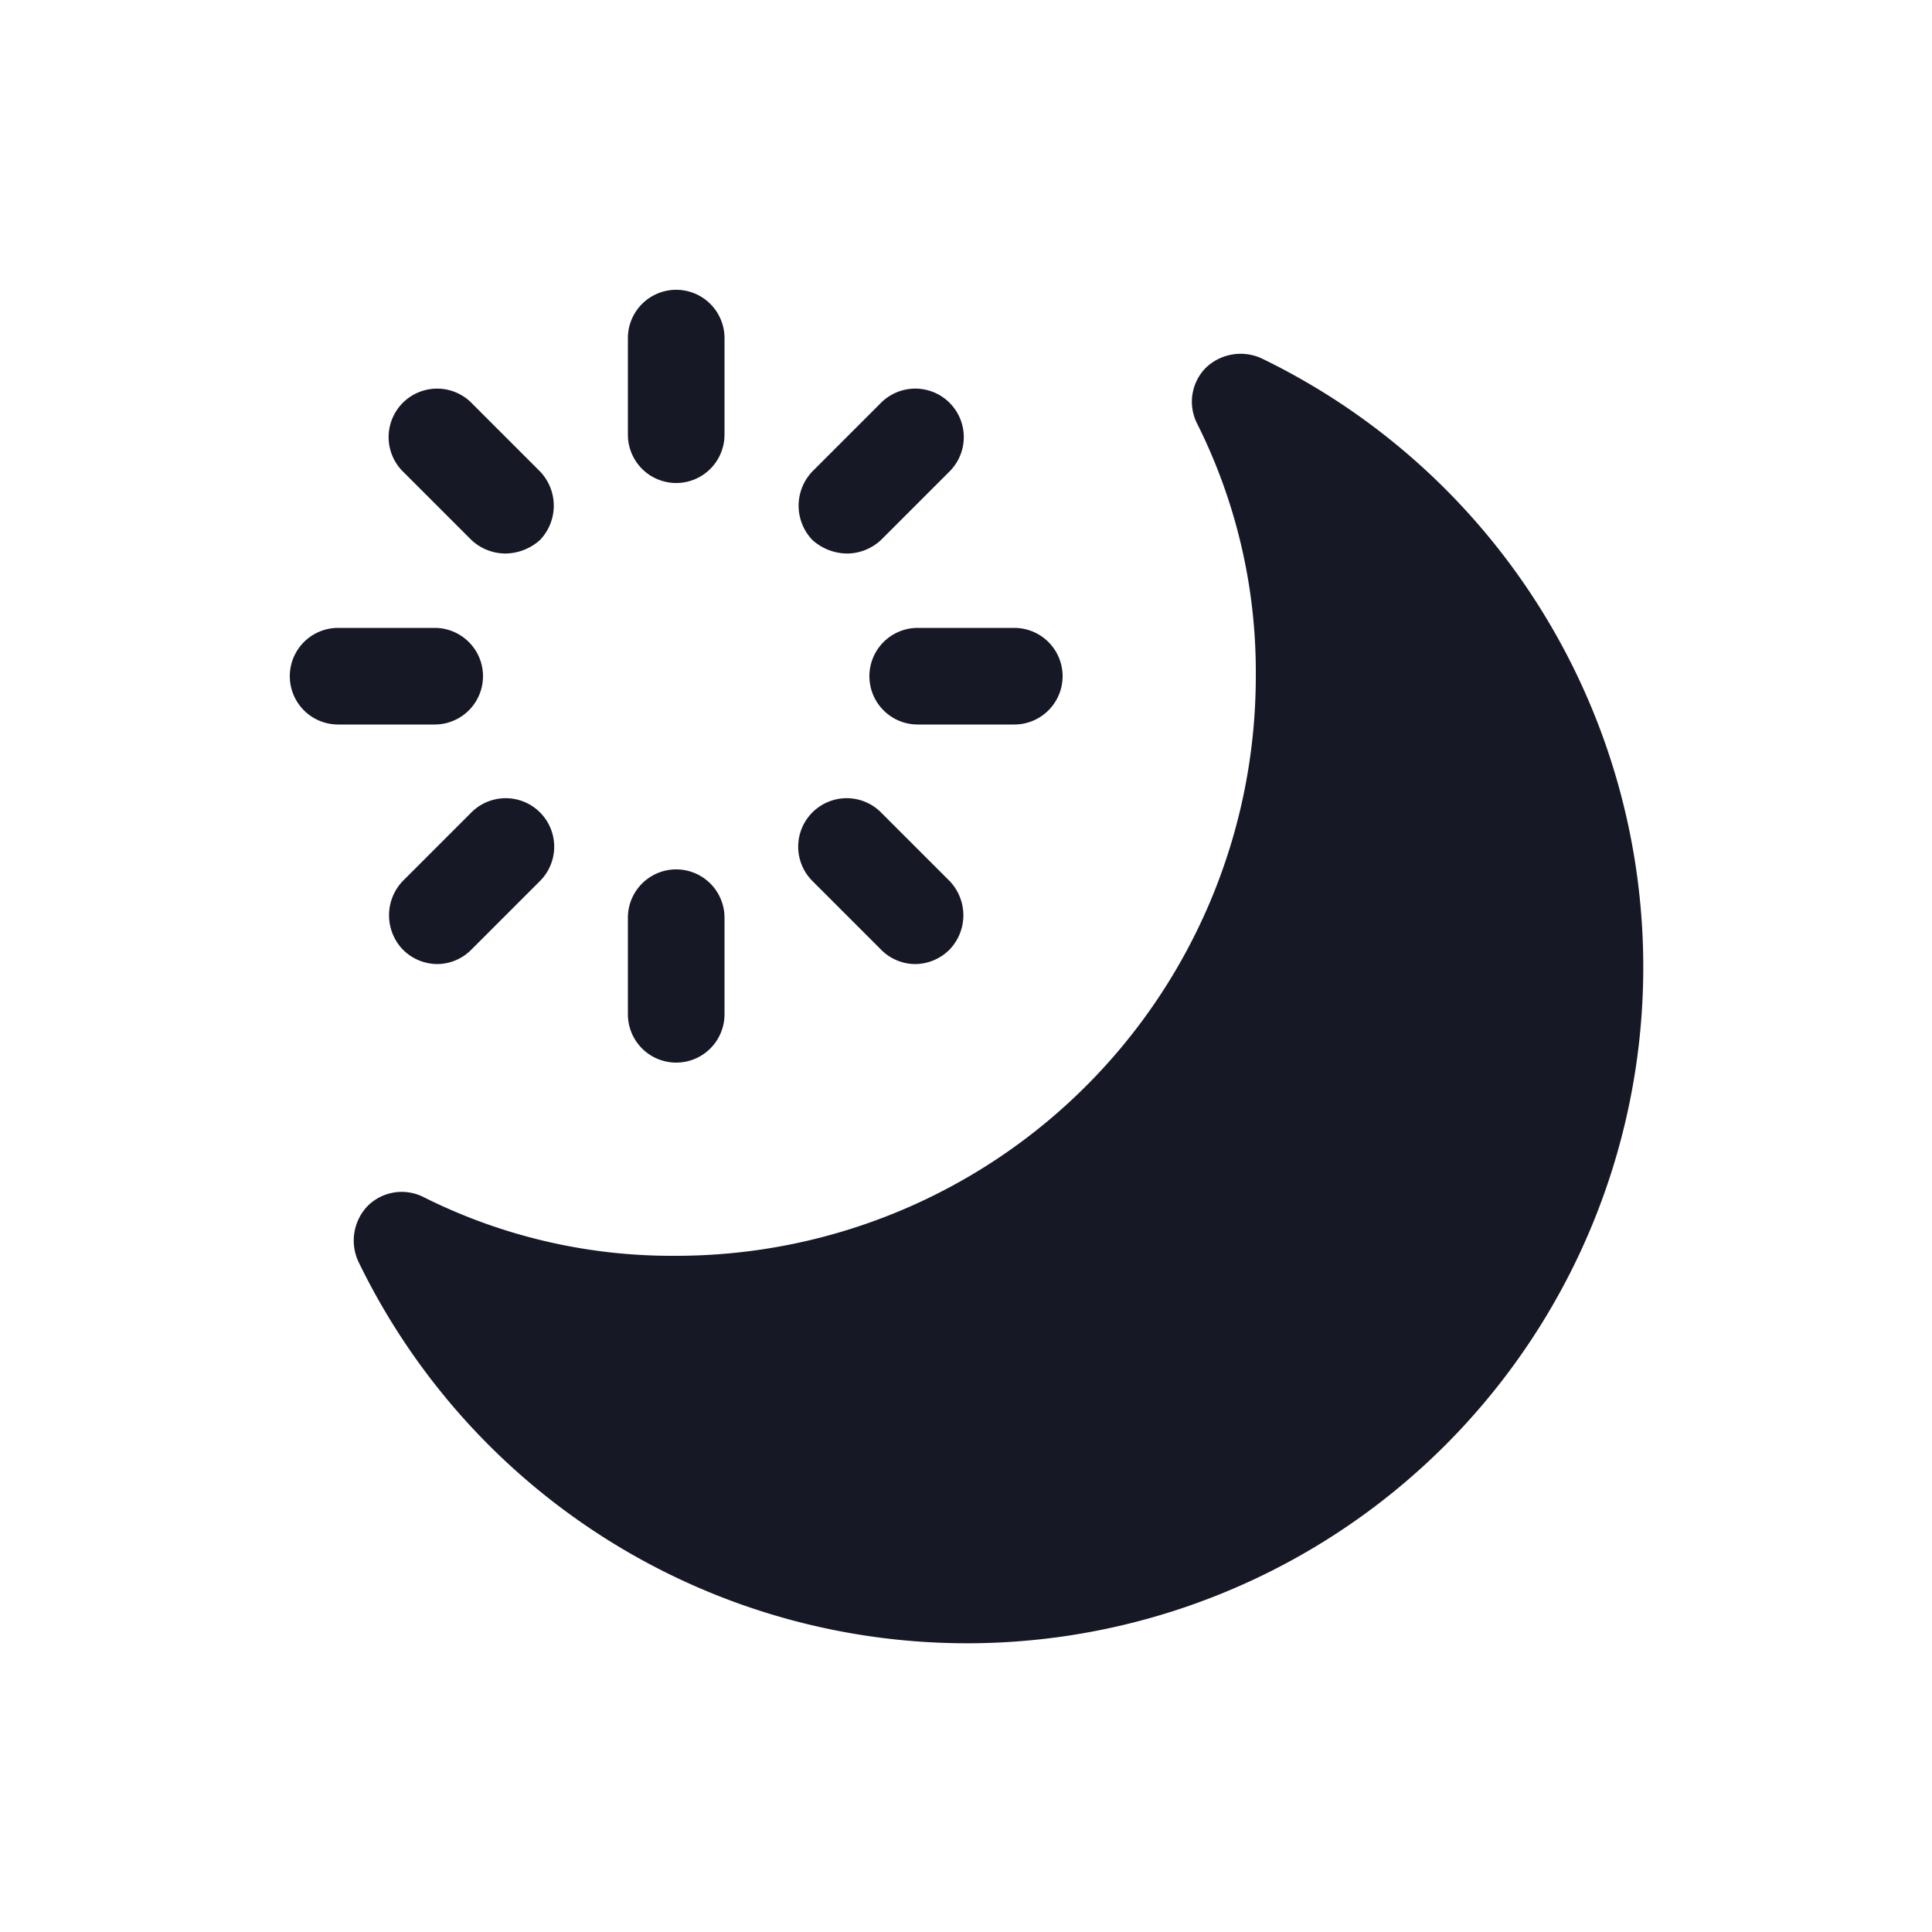 <svg id="Laag_1" data-name="Laag 1" xmlns="http://www.w3.org/2000/svg" viewBox="0 0 20 20"><defs><style>.cls-1{fill:#161825;}</style></defs><path class="cls-1" d="M4.5,7.5h-1a.5.5,0,0,1,0-1h1a.5.5,0,0,1,0,1Zm.38.91-.71.71a.513.513,0,0,0,0,.71.508.508,0,0,0,.36.15.5.5,0,0,0,.35-.15l.71-.71a.5.5,0,0,0-.71-.71ZM9,7a.5.5,0,0,0,.5.5h1a.5.5,0,0,0,0-1h-1A.5.5,0,0,0,9,7ZM8.77,5.73a.518.518,0,0,0,.35-.14l.71-.71a.5.5,0,0,0-.71-.71l-.71.71a.513.513,0,0,0,0,.71A.543.543,0,0,0,8.77,5.73ZM7,5a.5.5,0,0,0,.5-.5v-1a.5.5,0,0,0-1,0v1A.5.5,0,0,0,7,5Zm-2.12.59a.518.518,0,0,0,.35.14.543.543,0,0,0,.36-.14.513.513,0,0,0,0-.71l-.71-.71a.5.5,0,0,0-.71.71ZM9.12,9.83a.5.5,0,0,0,.35.15.508.508,0,0,0,.36-.15.513.513,0,0,0,0-.71l-.71-.71a.5.5,0,0,0-.71.71Zm3.94-6.12a.52.52,0,0,0-.58.1.5.5,0,0,0-.09.57A5.735,5.735,0,0,1,13,7a6,6,0,0,1-6,6,5.735,5.735,0,0,1-2.62-.61.5.5,0,0,0-.57.09.517.517,0,0,0-.1.58,7,7,0,1,0,9.35-9.35ZM7,11a.5.5,0,0,0,.5-.5v-1a.5.5,0,0,0-1,0v1A.5.5,0,0,0,7,11Z"/></svg>